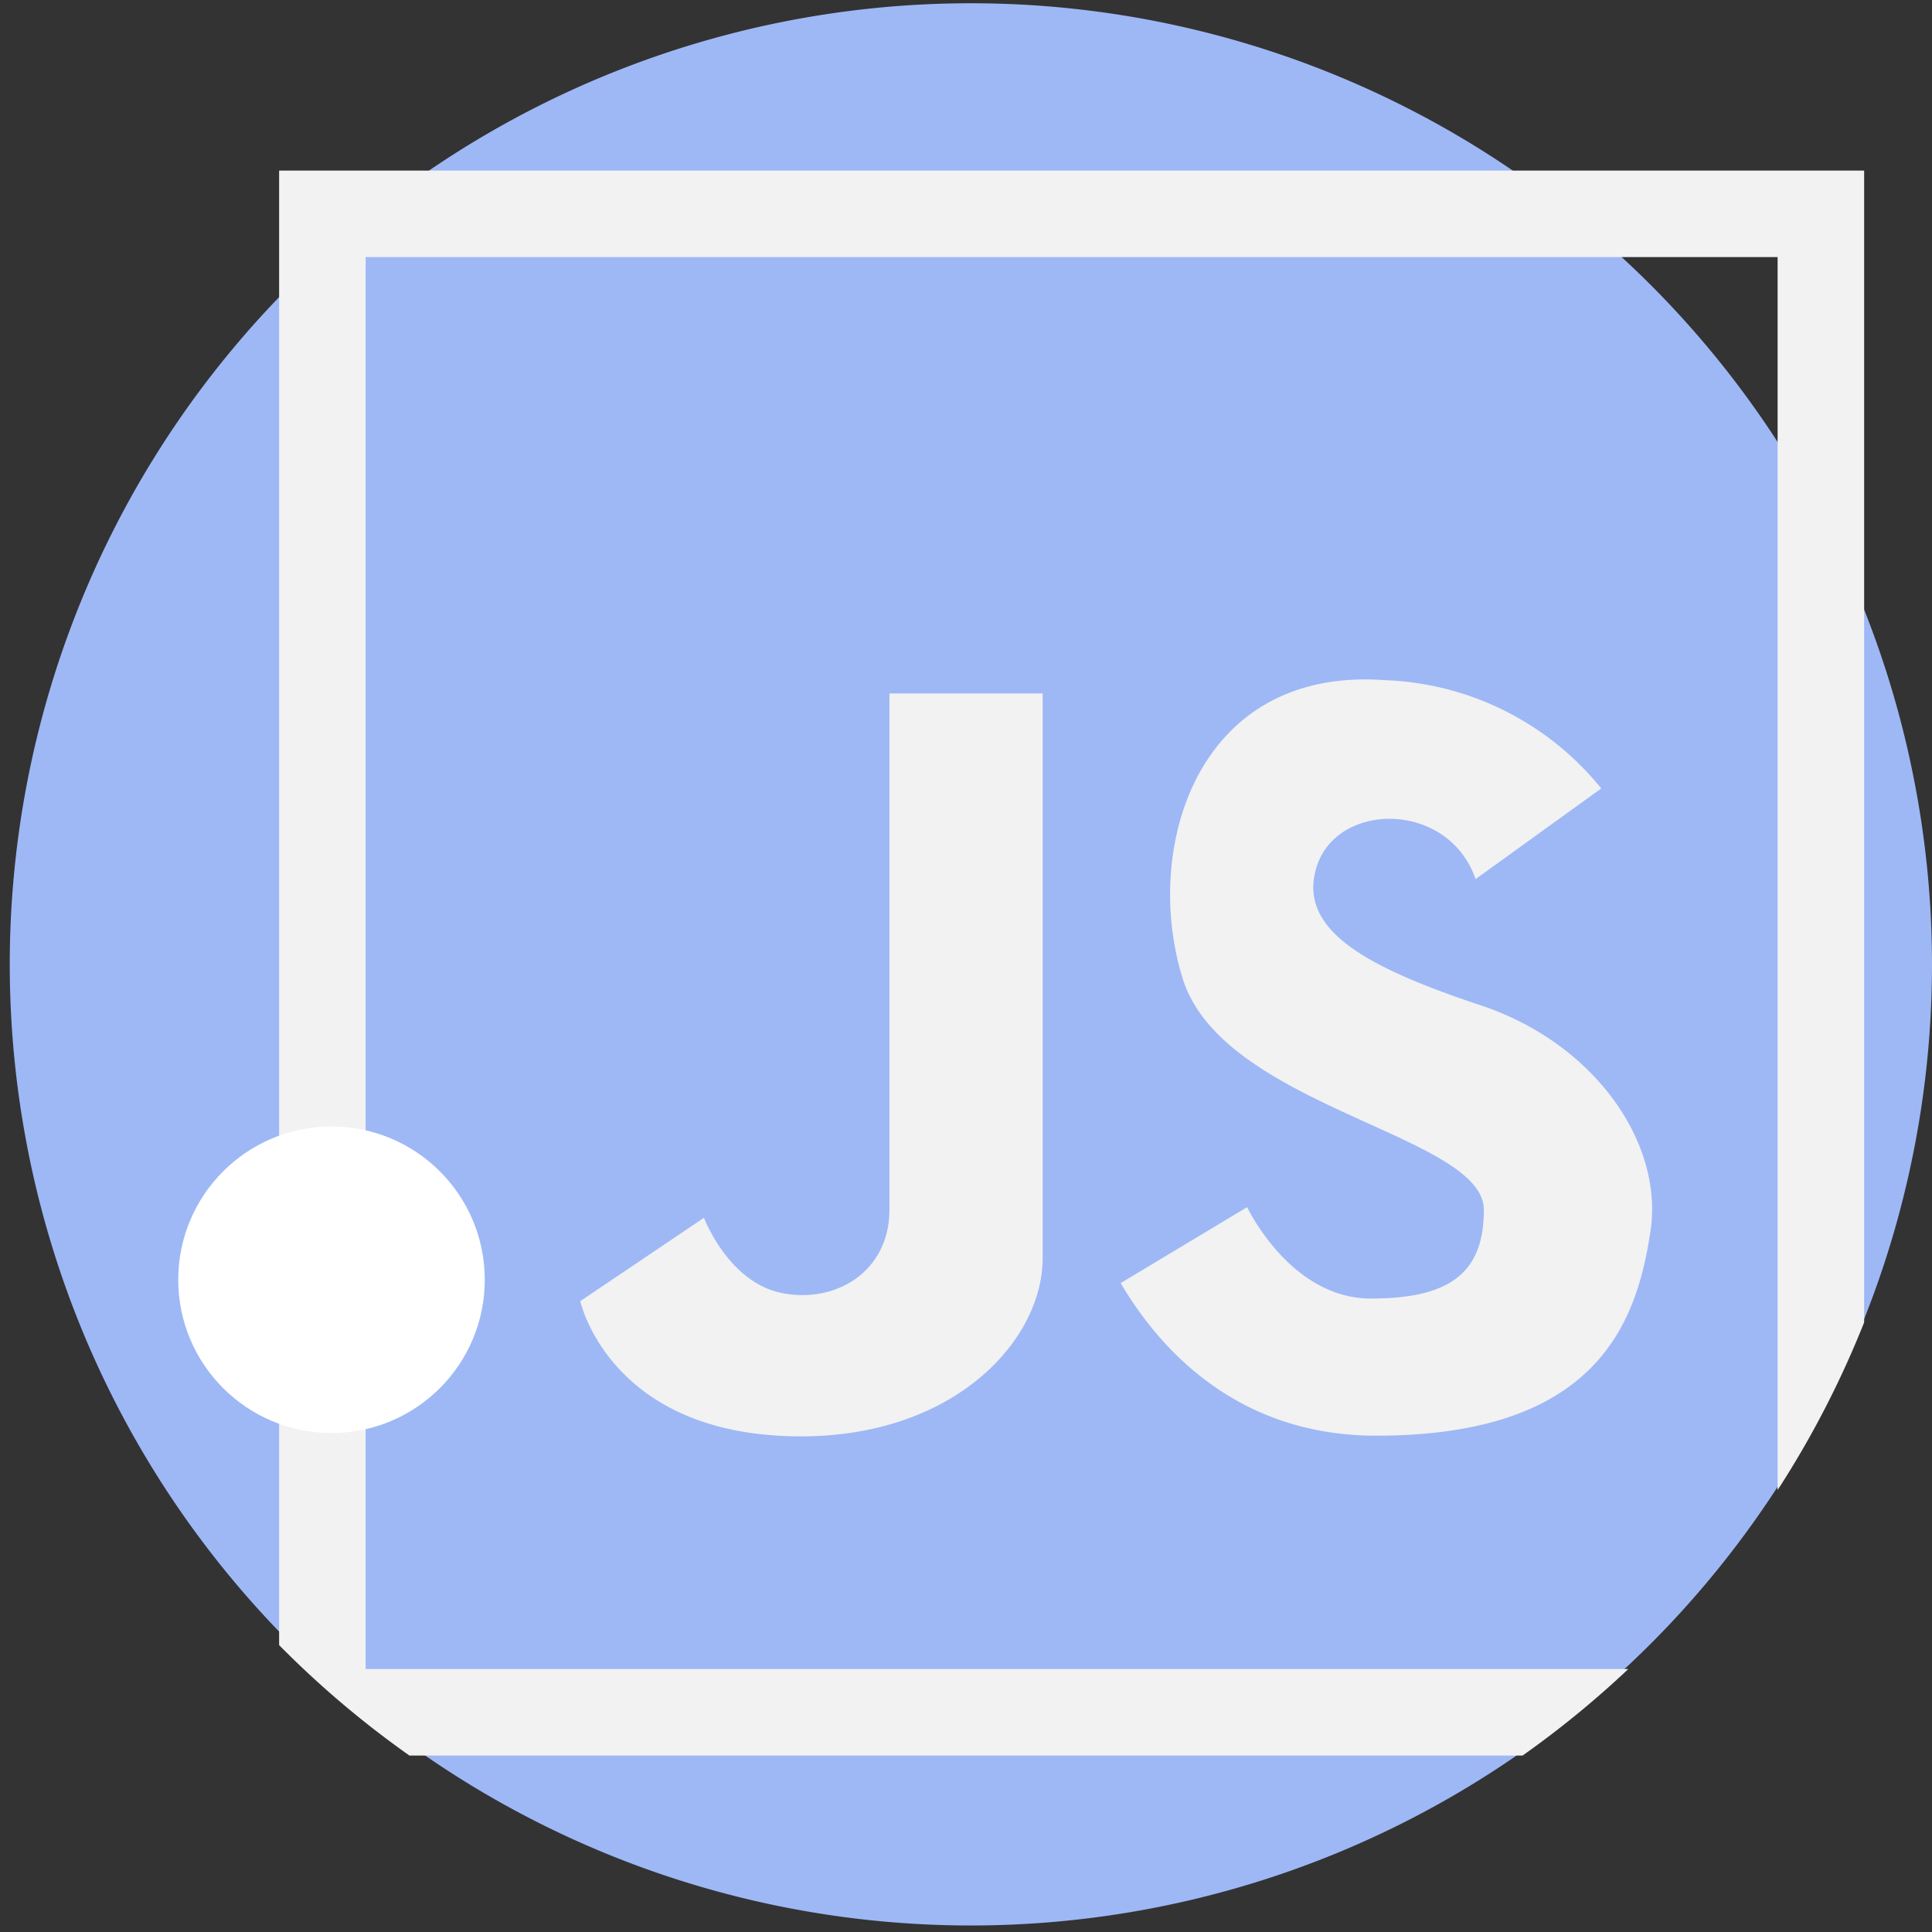<svg xmlns="http://www.w3.org/2000/svg" width="106" height="106" viewBox="0 0 106 106">
  <rect x="0" y="0" width="106" height="106" fill="#333333" stroke="none"/>
  <g id="javascript" transform="translate(-382.638 -3390.83)">
    <path id="Caminho_148" data-name="Caminho 148" d="M106,53a52.732,52.732,0,1,1-3.723-19.552A52.842,52.842,0,0,1,106,53Z" transform="translate(382.638 3390.83)" fill="#9eb8f6"/>
    <path id="Caminho_149" data-name="Caminho 149" d="M316.45,191.01c-1.475-4.278-7.524-4.278-8.7-.738s2.8,5.606,9,7.671,10.032,7.524,9.294,12.392-2.8,11.212-15.047,11.212c-7.652,0-11.905-4.783-14.019-8.37l6.938-4.169s2.36,5.016,6.786,5.016,6.2-1.475,6.2-4.868c0-4.13-14.31-5.606-16.522-12.687s.738-17.112,11.064-16.375a16.009,16.009,0,0,1,11.9,5.942Z" transform="translate(147.147 3248.052)" fill="#f2f2f2"/>
    <path id="Caminho_150" data-name="Caminho 150" d="M170.736,183.8v28.324c0,3.393-2.95,5.163-5.9,4.573s-4.278-4.13-4.278-4.13l-6.786,4.573s1.475,6.786,10.769,7.376,14.6-5.016,14.6-9.736V183.8Z" transform="translate(260.703 3245.078)" fill="#f2f2f2"/>
    <path id="Caminho_151" data-name="Caminho 151" d="M73.968,45.213v80.9a53.026,53.026,0,0,0,7.15,6.059h61.073a53.141,53.141,0,0,0,5.8-4.746H78.714V49.959h77.469v67.647a52.713,52.713,0,0,0,4.748-9.2V45.213Z" transform="translate(323.984 3354.977)" fill="#f2f2f2"/>
    <circle id="Elipse_9" data-name="Elipse 9" cx="8.409" cy="8.409" r="8.409" transform="translate(392.417 3452.635)" fill="#fff"/>
  </g>
</svg>
